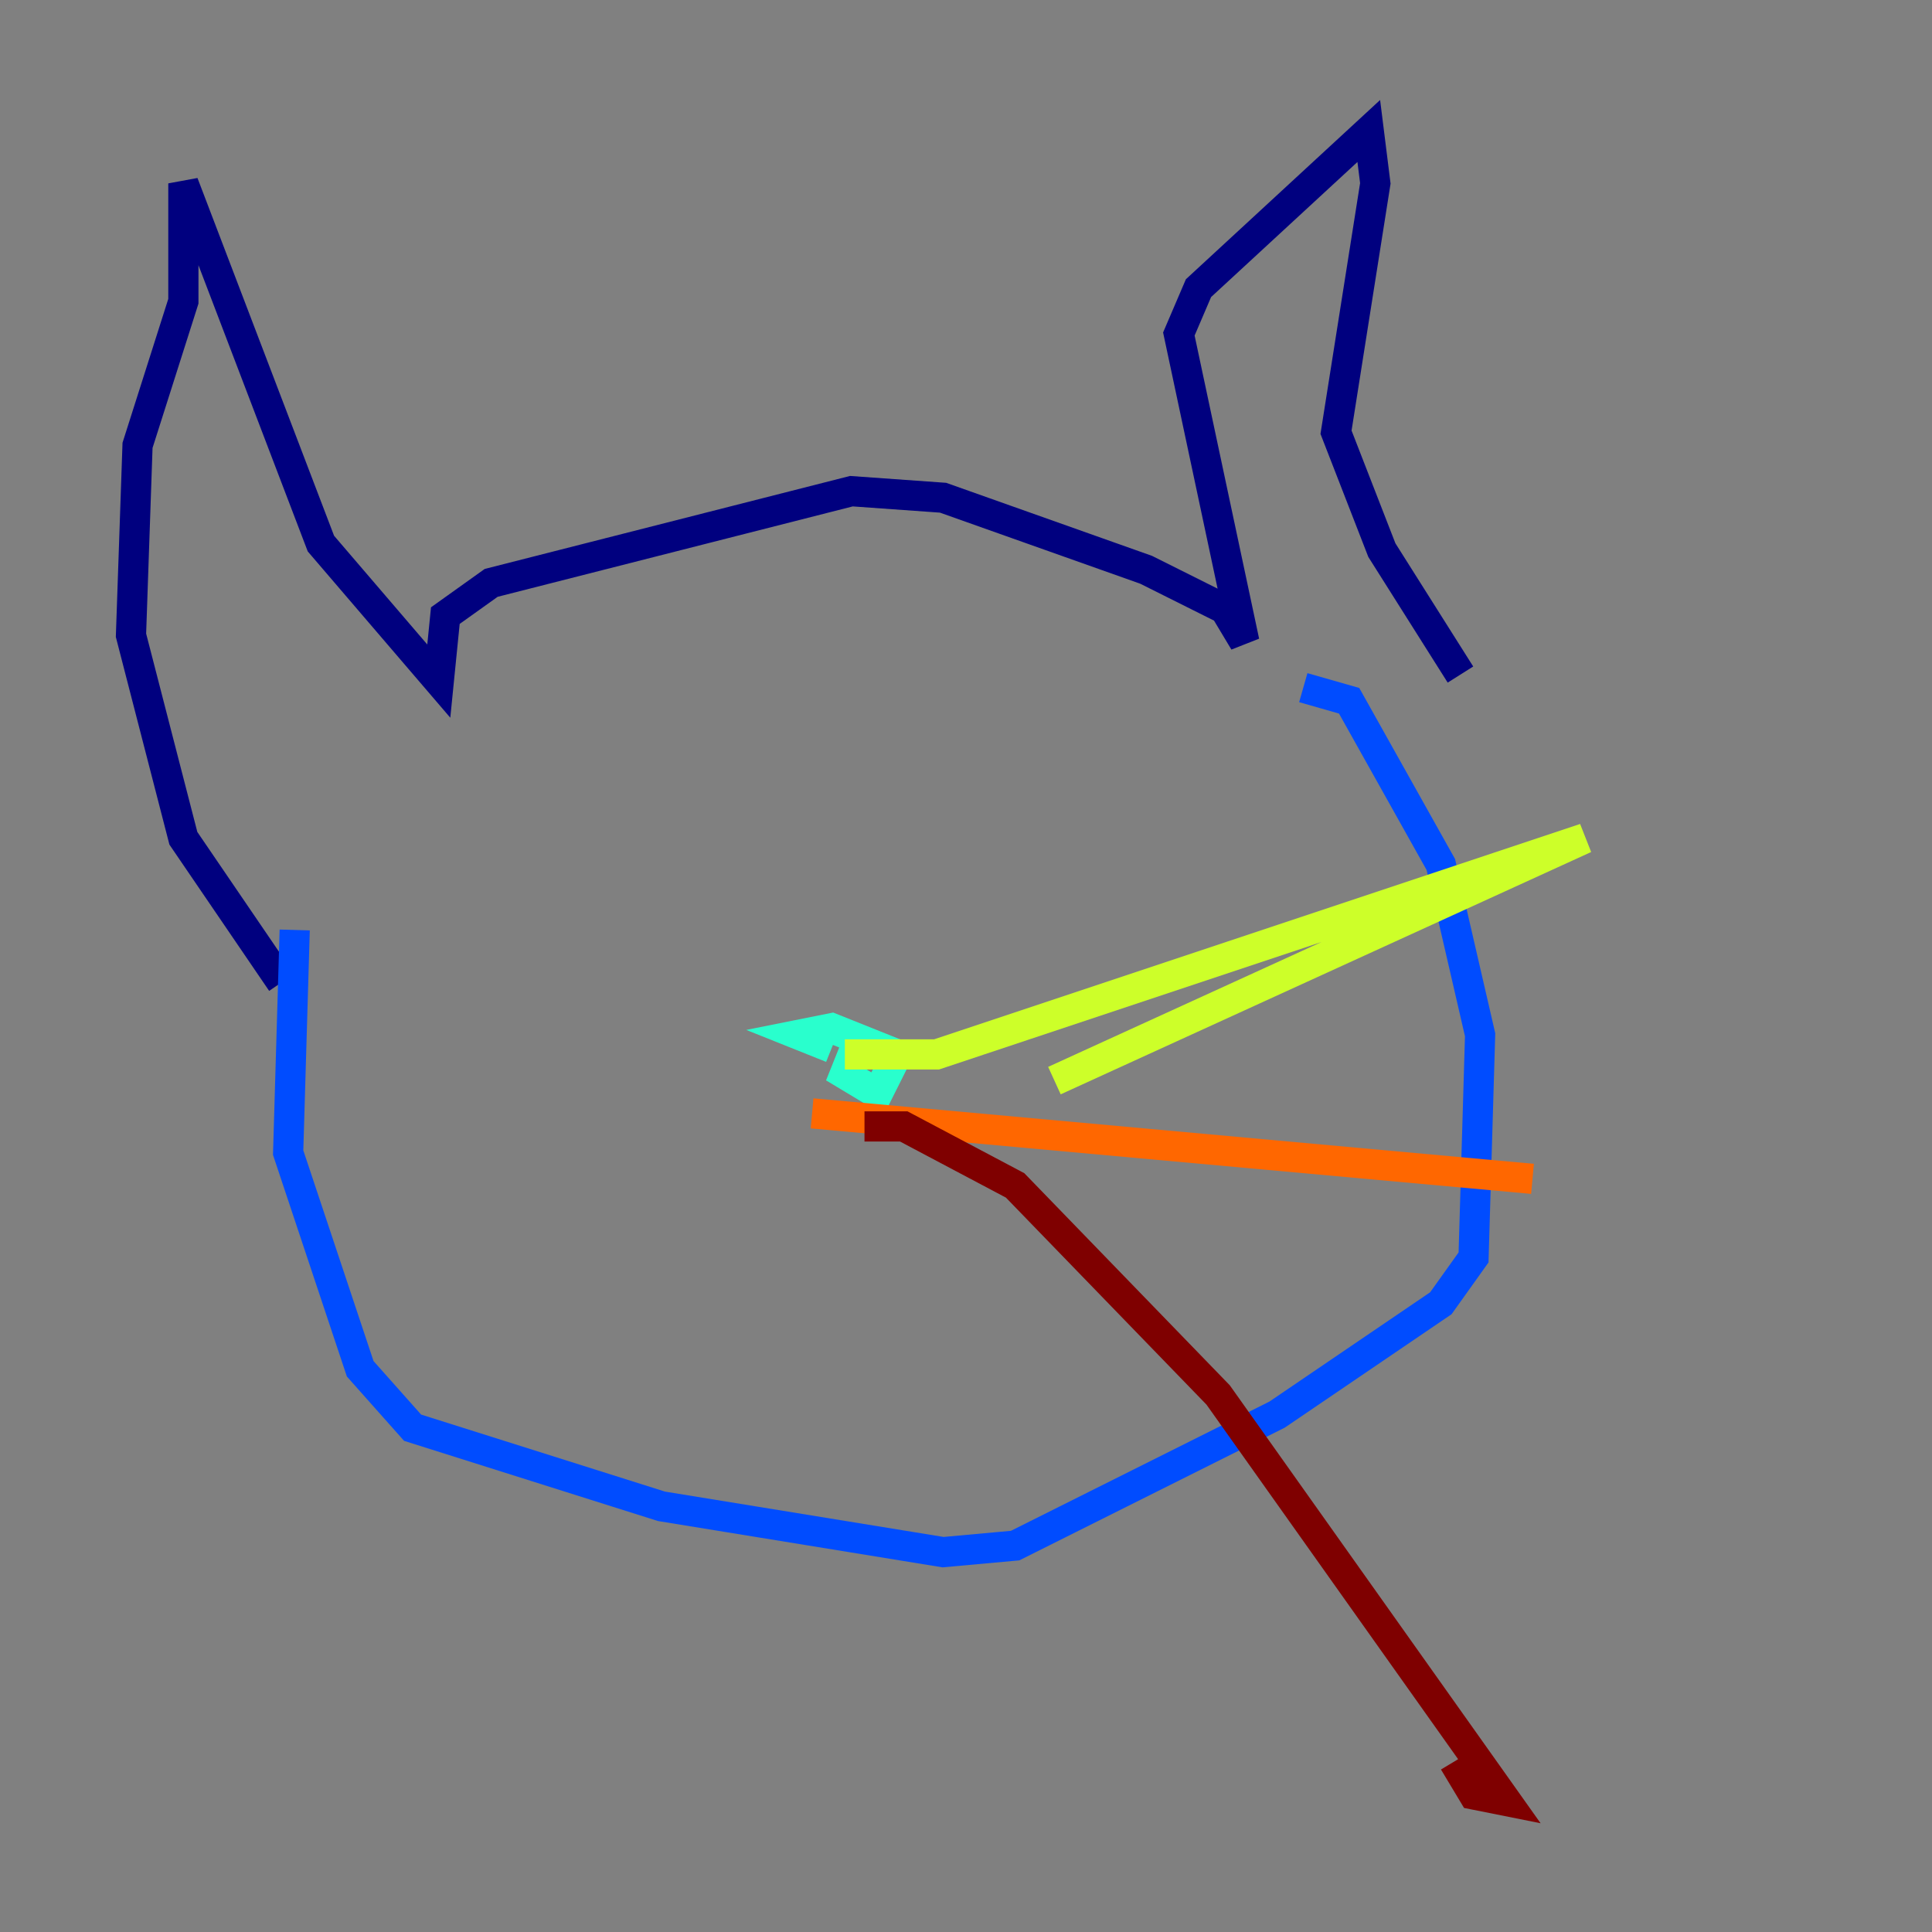 <?xml version="1.0" encoding="utf-8" ?>
<svg baseProfile="tiny" height="128" version="1.2" viewBox="0,0,128,128" width="128" xmlns="http://www.w3.org/2000/svg" xmlns:ev="http://www.w3.org/2001/xml-events" xmlns:xlink="http://www.w3.org/1999/xlink"><rect x="0" y="0" width="128" height="128" fill="#808080" stroke="none"/><defs /><polyline fill="none" points="18.658,65.085 12.149,55.539 8.678,42.088 9.112,29.505 12.149,19.959 12.149,12.149 21.261,36.014 29.071,45.125 29.505,40.786 32.542,38.617 56.407,32.542 62.481,32.976 75.932,37.749 81.139,40.352 82.441,42.522 78.102,22.129 79.403,19.091 90.685,8.678 91.119,12.149 88.515,28.637 91.552,36.447 96.759,44.691" stroke="#00007f" stroke-width="2" /><polyline fill="none" points="19.525,61.614 19.091,76.366 23.864,90.685 27.336,94.59 43.824,99.797 62.481,102.834 67.254,102.4 84.61,93.722 95.458,86.346 97.627,83.308 98.061,68.556 95.458,57.275 89.383,46.427 86.346,45.559" stroke="#004cff" stroke-width="2" /><polyline fill="none" points="56.841,68.99 55.973,71.159 58.142,72.461 59.444,69.858 55.105,68.122 52.936,68.556 55.105,69.424" stroke="#29ffcd" stroke-width="2" /><polyline fill="none" points="55.973,69.858 62.047,69.858 105.003,55.539 69.858,71.593" stroke="#cdff29" stroke-width="2" /><polyline fill="none" points="53.803,73.763 101.532,78.102" stroke="#ff6700" stroke-width="2" /><polyline fill="none" points="57.275,74.63 59.878,74.63 67.254,78.536 80.705,92.42 99.797,119.322 97.627,118.888 96.325,116.719" stroke="#7f0000" stroke-width="2" /></svg>